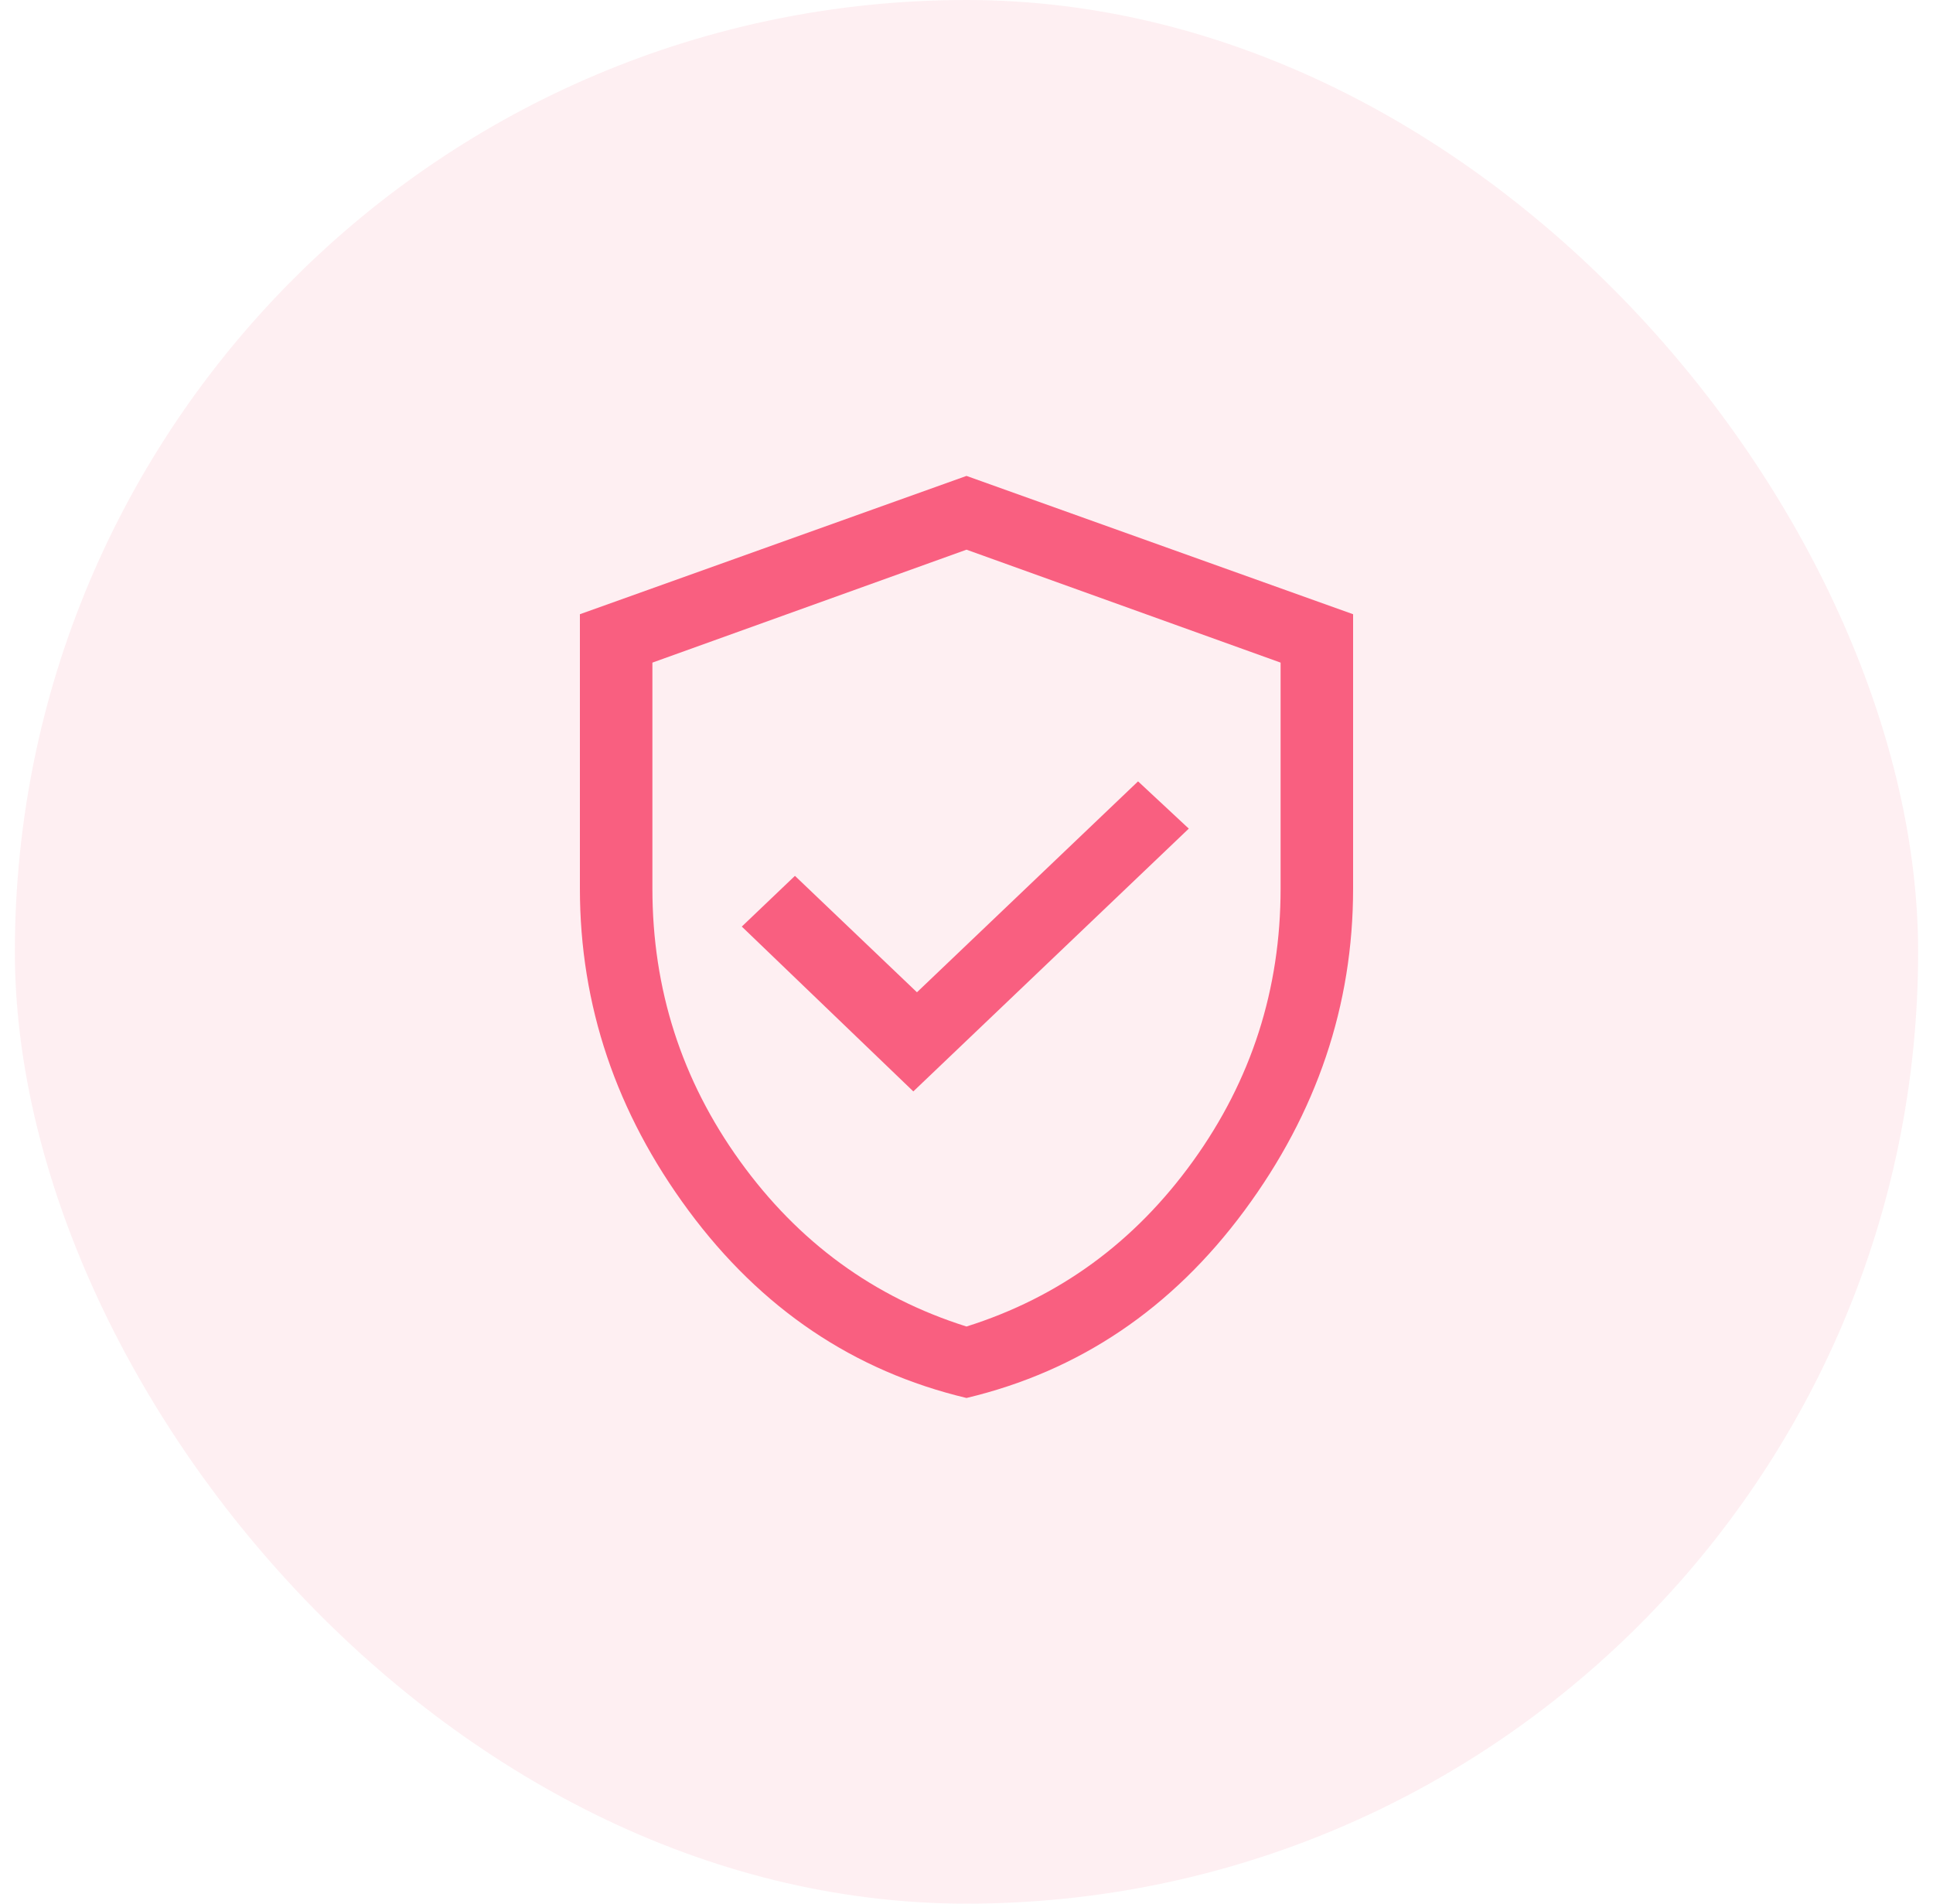 <svg width="65" height="64" viewBox="0 0 65 64" fill="none" xmlns="http://www.w3.org/2000/svg">
<rect x="0.5" width="64" height="64" rx="32" fill="#F95F80" fill-opacity="0.1"/>
<path d="M30.712 36.693L39.975 27.858L38.269 26.269L30.834 33.36L26.731 29.446L24.944 31.151L30.712 36.693ZM32.5 47C28.708 46.096 25.594 43.997 23.156 40.703C20.719 37.409 19.5 33.799 19.5 29.872V20.65L32.5 16L45.5 20.65V29.872C45.5 33.799 44.281 37.409 41.844 40.703C39.406 43.997 36.292 46.096 32.5 47ZM32.5 44.597C35.615 43.616 38.154 41.762 40.117 39.037C42.081 36.312 43.062 33.257 43.062 29.872V22.277L32.5 18.48L21.938 22.277V29.872C21.938 33.257 22.919 36.312 24.883 39.037C26.846 41.762 29.385 43.616 32.5 44.597Z" fill="#F95F80"/>
</svg>
